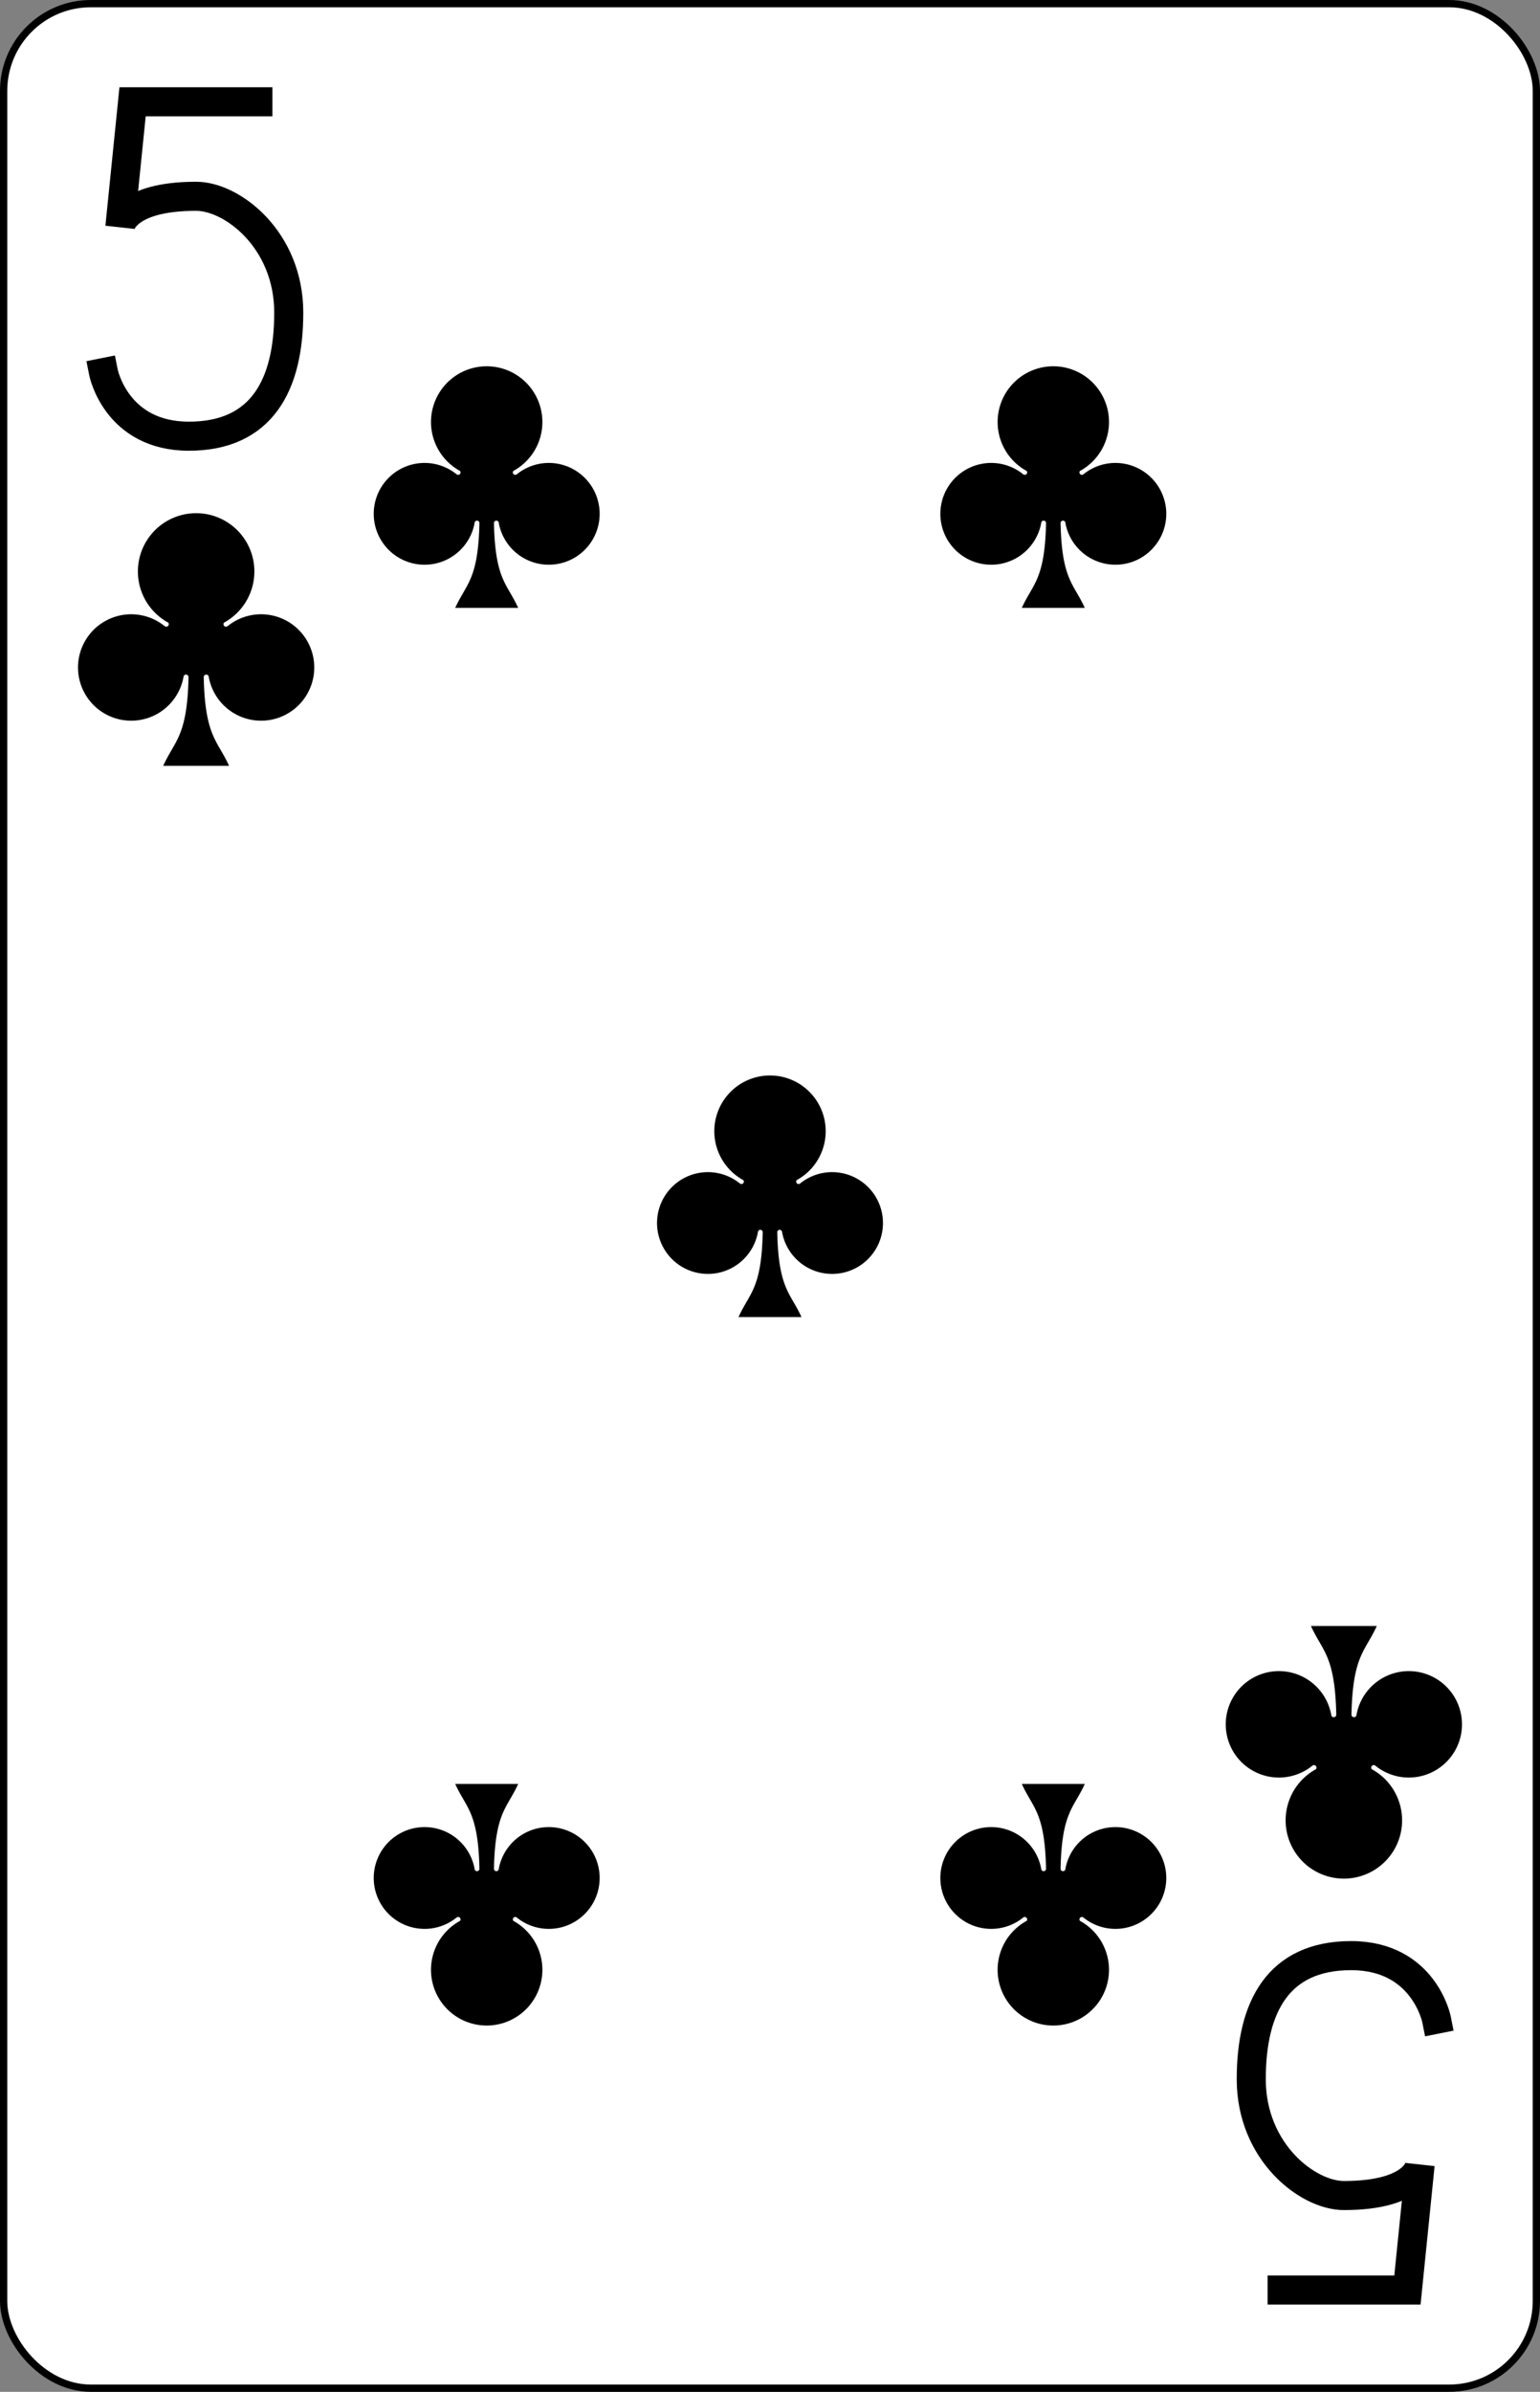 <?xml version="1.0" encoding="UTF-8" standalone="no"?>
<svg xmlns="http://www.w3.org/2000/svg" xmlns:xlink="http://www.w3.org/1999/xlink" class="card" face="5C" viewBox="-106 -164.5 212 329"><rect x="-106" y="-164.5" width="212" height="329" fill="#808080" stroke="none"/><defs><symbol id="SC5" viewBox="-600 -600 1200 1200" preserveAspectRatio="xMinYMid"><path d="M30 150C35 385 85 400 130 500L-130 500C-85 400 -35 385 -30 150A10 10 0 0 0 -50 150A210 210 0 1 1 -124 -51A10 10 0 0 0 -110 -65A230 230 0 1 1 110 -65A10 10 0 0 0 124 -51A210 210 0 1 1 50 150A10 10 0 0 0 30 150Z" fill="black"></path></symbol><symbol id="VC5" viewBox="-500 -500 1000 1000" preserveAspectRatio="xMinYMid"><path d="M170 -460L-175 -460L-210 -115C-210 -115 -200 -200 0 -200C100 -200 255 -80 255 120C255 320 180 460 -20 460C-220 460 -255 285 -255 285" stroke="black" stroke-width="80" stroke-linecap="square" stroke-miterlimit="1.5" fill="none"></path></symbol></defs><rect width="211" height="328" x="-105.5" y="-164" rx="12" ry="12" fill="white" stroke="black"></rect><use xlink:href="#VC5" height="50" width="50" x="-104" y="-152.5"></use><use xlink:href="#SC5" height="41.827" width="41.827" x="-99.913" y="-97.5"></use><use xlink:href="#SC5" height="40" width="40" x="-59.001" y="-117.551"></use><use xlink:href="#SC5" height="40" width="40" x="19.001" y="-117.551"></use><use xlink:href="#SC5" height="40" width="40" x="-20" y="-20"></use><g transform="rotate(180)"><use xlink:href="#VC5" height="50" width="50" x="-104" y="-152.5"></use><use xlink:href="#SC5" height="41.827" width="41.827" x="-99.913" y="-97.5"></use><use xlink:href="#SC5" height="40" width="40" x="-59.001" y="-117.551"></use><use xlink:href="#SC5" height="40" width="40" x="19.001" y="-117.551"></use></g></svg>